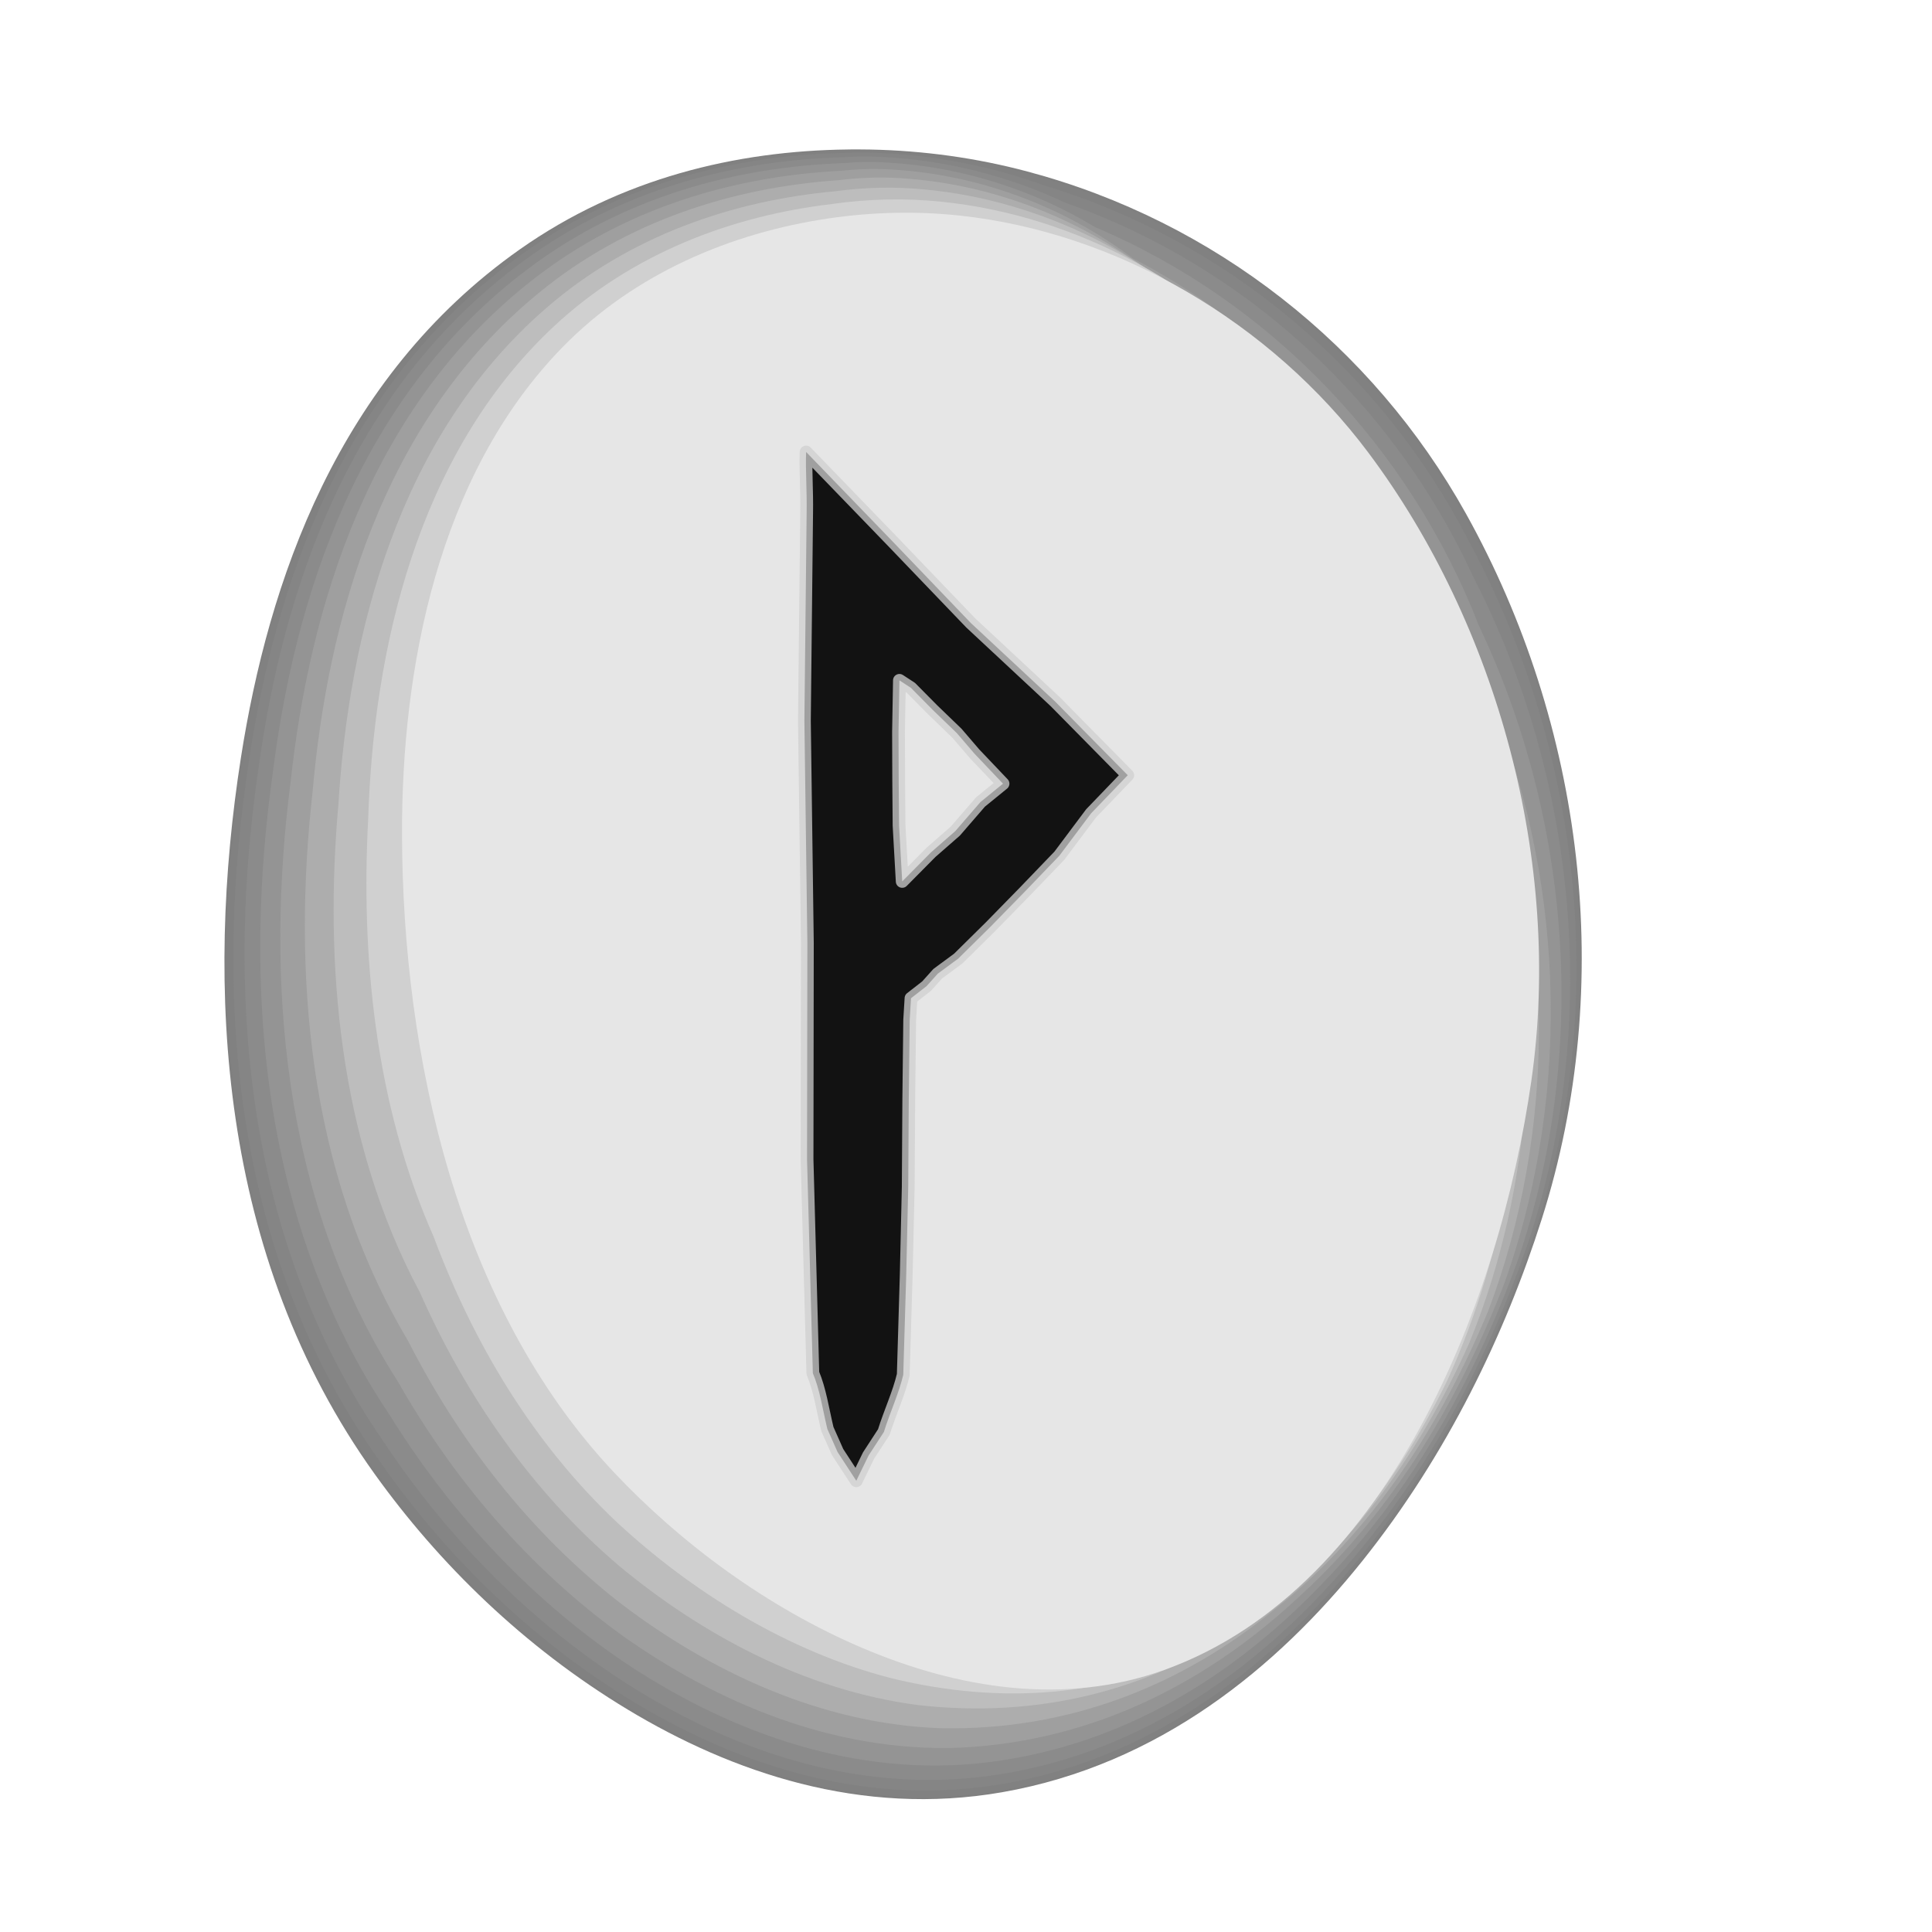 <?xml version="1.0" encoding="UTF-8" standalone="no"?>
<!-- Created with Inkscape (http://www.inkscape.org/) -->

<svg
   xmlns:dc="http://purl.org/dc/elements/1.1/"
   xmlns:cc="http://creativecommons.org/ns#"
   xmlns:rdf="http://www.w3.org/1999/02/22-rdf-syntax-ns#"
   xmlns:svg="http://www.w3.org/2000/svg"
   xmlns="http://www.w3.org/2000/svg"
   xmlns:sodipodi="http://sodipodi.sourceforge.net/DTD/sodipodi-0.dtd"
   xmlns:inkscape="http://www.inkscape.org/namespaces/inkscape"
   width="256"
   height="256"
   viewBox="0 0 67.733 67.733"
   version="1.1"
   id="svg1241"
   inkscape:version="0.92.4 (5da689c313, 2019-01-14)"
   sodipodi:docname="wunjo.svg">
  <title
     id="title1371">ᚹ / Wunjō / Wynn/ Wyn / Wen / ƿynn / ƿen</title>
  <defs
     id="defs1235" />
  <sodipodi:namedview
     id="base"
     pagecolor="#ffffff"
     bordercolor="#666666"
     borderopacity="1.0"
     inkscape:pageopacity="0.0"
     inkscape:pageshadow="2"
     inkscape:zoom="1.979899"
     inkscape:cx="-93.810262"
     inkscape:cy="133.17297"
     inkscape:document-units="px"
     inkscape:current-layer="svg1241"
     showgrid="false"
     inkscape:window-width="1920"
     inkscape:window-height="1025"
     inkscape:window-x="-8"
     inkscape:window-y="-8"
     inkscape:window-maximized="1"
     inkscape:snap-global="true"
     inkscape:snap-smooth-nodes="true"
     inkscape:snap-nodes="false"
     inkscape:snap-others="true"
     units="px"
     showguides="true"
     inkscape:guide-bbox="true"
     fit-margin-top="0"
     fit-margin-left="0"
     fit-margin-right="0"
     fit-margin-bottom="0"
     inkscape:pagecheckerboard="true" />
  <g
     transform="matrix(1.6,0,0,1.6,2.302,-408.02)"
     style="display:inline"
     id="g2519-9">
    <g
       id="g9270-7"
       transform="translate(-20.076,0.112)"
       style="display:inline">
      <path
         inkscape:connector-curvature="0"
         id="path9250-5"
         style="color:#000000;font-style:normal;font-variant:normal;font-weight:normal;font-stretch:normal;font-size:medium;line-height:normal;font-family:sans-serif;font-variant-ligatures:normal;font-variant-position:normal;font-variant-caps:normal;font-variant-numeric:normal;font-variant-alternates:normal;font-feature-settings:normal;text-indent:0;text-align:start;text-decoration:none;text-decoration-line:none;text-decoration-style:solid;text-decoration-color:#000000;letter-spacing:normal;word-spacing:normal;text-transform:none;writing-mode:lr-tb;direction:ltr;text-orientation:mixed;dominant-baseline:auto;baseline-shift:baseline;text-anchor:start;white-space:normal;shape-padding:0;clip-rule:nonzero;display:inline;overflow:visible;visibility:visible;opacity:1;isolation:auto;mix-blend-mode:normal;color-interpolation:sRGB;color-interpolation-filters:linearRGB;solid-color:#000000;solid-opacity:1;vector-effect:none;fill:#808080;fill-opacity:1;fill-rule:evenodd;stroke:none;stroke-width:7.823;stroke-linecap:round;stroke-linejoin:round;stroke-miterlimit:4;stroke-dasharray:none;stroke-dashoffset:0;stroke-opacity:1;color-rendering:auto;image-rendering:auto;shape-rendering:auto;text-rendering:auto;enable-background:accumulate"
         d="m 37.211,258.176 c -2.44,0.028 -4.971,0.629 -7.187,2.191 -4.008,2.826 -5.508,7.308 -6.108,11.135 -0.779,4.975 -0.508,10.907 2.934,15.701 1.4,1.951 3.257,3.778 5.537,5.154 2.28,1.376 5.115,2.355 8.209,1.814 3.432,-0.6 6.023,-2.731 7.891,-5.066 1.868,-2.336 3.133,-4.984 3.932,-7.492 1.643,-5.159 0.913,-10.836 -1.66,-15.457 -2.049,-3.68 -5.513,-6.405 -9.604,-7.496 -1.12,-0.299 -2.279,-0.46 -3.457,-0.483 -0.162,-0.003 -0.324,-0.003 -0.487,-0.002 0,0 0,4.5e-4 0,4.5e-4" />
      <path
         inkscape:connector-curvature="0"
         id="path9252-5"
         style="color:#000000;font-style:normal;font-variant:normal;font-weight:normal;font-stretch:normal;font-size:medium;line-height:normal;font-family:sans-serif;font-variant-ligatures:normal;font-variant-position:normal;font-variant-caps:normal;font-variant-numeric:normal;font-variant-alternates:normal;font-feature-settings:normal;text-indent:0;text-align:start;text-decoration:none;text-decoration-line:none;text-decoration-style:solid;text-decoration-color:#000000;letter-spacing:normal;word-spacing:normal;text-transform:none;writing-mode:lr-tb;direction:ltr;text-orientation:mixed;dominant-baseline:auto;baseline-shift:baseline;text-anchor:start;white-space:normal;shape-padding:0;clip-rule:nonzero;display:inline;overflow:visible;visibility:visible;opacity:1;isolation:auto;mix-blend-mode:normal;color-interpolation:sRGB;color-interpolation-filters:linearRGB;solid-color:#000000;solid-opacity:1;vector-effect:none;fill:#818181;fill-opacity:1;fill-rule:evenodd;stroke:none;stroke-width:7.823;stroke-linecap:round;stroke-linejoin:round;stroke-miterlimit:4;stroke-dasharray:none;stroke-dashoffset:0;stroke-opacity:1;color-rendering:auto;image-rendering:auto;shape-rendering:auto;text-rendering:auto;enable-background:accumulate"
         d="m 37.205,258.195 c -2.436,0.032 -4.962,0.636 -7.17,2.199 -3.992,2.826 -5.484,7.305 -6.076,11.129 -0.77,4.943 -0.498,10.834 2.91,15.599 1.392,1.957 3.24,3.79 5.513,5.171 2.27,1.378 5.094,2.363 8.175,1.839 3.416,-0.582 6.003,-2.681 7.875,-4.998 1.876,-2.318 3.148,-4.96 3.952,-7.466 1.638,-5.125 0.927,-10.765 -1.61,-15.359 -2.015,-3.693 -5.454,-6.449 -9.529,-7.573 -1.133,-0.33 -2.319,-0.514 -3.524,-0.541 -0.171,-0.004 -0.344,-0.004 -0.516,-10e-4 0,0 0,4.5e-4 0,4.5e-4" />
      <path
         inkscape:connector-curvature="0"
         id="path9254-8"
         style="color:#000000;font-style:normal;font-variant:normal;font-weight:normal;font-stretch:normal;font-size:medium;line-height:normal;font-family:sans-serif;font-variant-ligatures:normal;font-variant-position:normal;font-variant-caps:normal;font-variant-numeric:normal;font-variant-alternates:normal;font-feature-settings:normal;text-indent:0;text-align:start;text-decoration:none;text-decoration-line:none;text-decoration-style:solid;text-decoration-color:#000000;letter-spacing:normal;word-spacing:normal;text-transform:none;writing-mode:lr-tb;direction:ltr;text-orientation:mixed;dominant-baseline:auto;baseline-shift:baseline;text-anchor:start;white-space:normal;shape-padding:0;clip-rule:nonzero;display:inline;overflow:visible;visibility:visible;opacity:1;isolation:auto;mix-blend-mode:normal;color-interpolation:sRGB;color-interpolation-filters:linearRGB;solid-color:#000000;solid-opacity:1;vector-effect:none;fill:#858585;fill-opacity:1;fill-rule:evenodd;stroke:none;stroke-width:7.823;stroke-linecap:round;stroke-linejoin:round;stroke-miterlimit:4;stroke-dasharray:none;stroke-dashoffset:0;stroke-opacity:1;color-rendering:auto;image-rendering:auto;shape-rendering:auto;text-rendering:auto;enable-background:accumulate"
         d="m 37.19,258.251 c -2.424,0.042 -4.936,0.657 -7.12,2.222 -3.945,2.825 -5.41,7.295 -5.98,11.112 -0.741,4.848 -0.468,10.615 2.84,15.293 1.367,1.975 3.19,3.825 5.442,5.223 2.239,1.384 5.028,2.385 8.072,1.915 3.366,-0.527 5.944,-2.533 7.829,-4.793 1.9,-2.265 3.193,-4.887 4.015,-7.388 1.625,-5.021 0.969,-10.552 -1.46,-15.065 -1.914,-3.734 -5.278,-6.582 -9.305,-7.805 -1.171,-0.425 -2.438,-0.676 -3.728,-0.716 -0.2,-0.008 -0.403,-0.007 -0.605,0.001 0,0 0,4.2e-4 0,4.2e-4" />
      <path
         inkscape:connector-curvature="0"
         id="path9256-9"
         style="color:#000000;font-style:normal;font-variant:normal;font-weight:normal;font-stretch:normal;font-size:medium;line-height:normal;font-family:sans-serif;font-variant-ligatures:normal;font-variant-position:normal;font-variant-caps:normal;font-variant-numeric:normal;font-variant-alternates:normal;font-feature-settings:normal;text-indent:0;text-align:start;text-decoration:none;text-decoration-line:none;text-decoration-style:solid;text-decoration-color:#000000;letter-spacing:normal;word-spacing:normal;text-transform:none;writing-mode:lr-tb;direction:ltr;text-orientation:mixed;dominant-baseline:auto;baseline-shift:baseline;text-anchor:start;white-space:normal;shape-padding:0;clip-rule:nonzero;display:inline;overflow:visible;visibility:visible;opacity:1;isolation:auto;mix-blend-mode:normal;color-interpolation:sRGB;color-interpolation-filters:linearRGB;solid-color:#000000;solid-opacity:1;vector-effect:none;fill:#8b8b8b;fill-opacity:1;fill-rule:evenodd;stroke:none;stroke-width:7.823;stroke-linecap:round;stroke-linejoin:round;stroke-miterlimit:4;stroke-dasharray:none;stroke-dashoffset:0;stroke-opacity:1;color-rendering:auto;image-rendering:auto;shape-rendering:auto;text-rendering:auto;enable-background:accumulate"
         d="m 37.164,258.344 c -2.405,0.06 -4.891,0.693 -7.036,2.261 -3.867,2.824 -5.288,7.279 -5.82,11.085 -0.692,4.69 -0.417,10.25 2.723,14.782 1.326,2.004 3.105,3.883 5.323,5.309 2.188,1.395 4.919,2.422 7.901,2.04 3.283,-0.435 5.846,-2.286 7.751,-4.451 1.94,-2.177 3.268,-4.765 4.12,-7.257 1.603,-4.85 1.039,-10.196 -1.209,-14.576 -1.745,-3.803 -4.984,-6.803 -8.933,-8.192 -1.234,-0.584 -2.637,-0.945 -4.067,-1.007 -0.248,-0.014 -0.501,-0.012 -0.753,0.005 0,0 0,3.9e-4 0,3.9e-4" />
      <path
         inkscape:connector-curvature="0"
         id="path9258-6"
         style="color:#000000;font-style:normal;font-variant:normal;font-weight:normal;font-stretch:normal;font-size:medium;line-height:normal;font-family:sans-serif;font-variant-ligatures:normal;font-variant-position:normal;font-variant-caps:normal;font-variant-numeric:normal;font-variant-alternates:normal;font-feature-settings:normal;text-indent:0;text-align:start;text-decoration:none;text-decoration-line:none;text-decoration-style:solid;text-decoration-color:#000000;letter-spacing:normal;word-spacing:normal;text-transform:none;writing-mode:lr-tb;direction:ltr;text-orientation:mixed;dominant-baseline:auto;baseline-shift:baseline;text-anchor:start;white-space:normal;shape-padding:0;clip-rule:nonzero;display:inline;overflow:visible;visibility:visible;opacity:1;isolation:auto;mix-blend-mode:normal;color-interpolation:sRGB;color-interpolation-filters:linearRGB;solid-color:#000000;solid-opacity:1;vector-effect:none;fill:#949494;fill-opacity:1;fill-rule:evenodd;stroke:none;stroke-width:7.823;stroke-linecap:round;stroke-linejoin:round;stroke-miterlimit:4;stroke-dasharray:none;stroke-dashoffset:0;stroke-opacity:1;color-rendering:auto;image-rendering:auto;shape-rendering:auto;text-rendering:auto;enable-background:accumulate"
         d="m 37.128,258.474 c -2.378,0.085 -4.829,0.742 -6.919,2.316 -3.757,2.822 -5.116,7.257 -5.595,11.046 -0.624,4.469 -0.347,9.738 2.559,14.066 1.268,2.046 2.987,3.964 5.157,5.43 2.117,1.409 4.766,2.474 7.662,2.215 3.167,-0.306 5.708,-1.94 7.642,-3.972 1.996,-2.054 3.373,-4.594 4.266,-7.075 1.571,-4.609 1.137,-9.698 -0.859,-13.891 -1.509,-3.898 -4.572,-7.113 -8.411,-8.732 -1.322,-0.805 -2.915,-1.323 -4.542,-1.414 -0.316,-0.022 -0.639,-0.018 -0.96,0.011 0,0 0,3.6e-4 0,3.6e-4" />
      <path
         inkscape:connector-curvature="0"
         id="path9260-0"
         style="color:#000000;font-style:normal;font-variant:normal;font-weight:normal;font-stretch:normal;font-size:medium;line-height:normal;font-family:sans-serif;font-variant-ligatures:normal;font-variant-position:normal;font-variant-caps:normal;font-variant-numeric:normal;font-variant-alternates:normal;font-feature-settings:normal;text-indent:0;text-align:start;text-decoration:none;text-decoration-line:none;text-decoration-style:solid;text-decoration-color:#000000;letter-spacing:normal;word-spacing:normal;text-transform:none;writing-mode:lr-tb;direction:ltr;text-orientation:mixed;dominant-baseline:auto;baseline-shift:baseline;text-anchor:start;white-space:normal;shape-padding:0;clip-rule:nonzero;display:inline;overflow:visible;visibility:visible;opacity:1;isolation:auto;mix-blend-mode:normal;color-interpolation:sRGB;color-interpolation-filters:linearRGB;solid-color:#000000;solid-opacity:1;vector-effect:none;fill:#9f9f9f;fill-opacity:1;fill-rule:evenodd;stroke:none;stroke-width:7.823;stroke-linecap:round;stroke-linejoin:round;stroke-miterlimit:4;stroke-dasharray:none;stroke-dashoffset:0;stroke-opacity:1;color-rendering:auto;image-rendering:auto;shape-rendering:auto;text-rendering:auto;enable-background:accumulate"
         d="m 37.081,258.642 c -2.344,0.116 -4.749,0.806 -6.768,2.386 -3.615,2.82 -4.896,7.228 -5.307,10.995 -0.537,4.184 -0.256,9.081 2.348,13.147 1.193,2.1 2.835,4.069 4.943,5.585 2.025,1.428 4.57,2.54 7.354,2.441 3.018,-0.14 5.531,-1.495 7.502,-3.356 2.068,-1.896 3.507,-4.374 4.454,-6.84 1.531,-4.299 1.263,-9.058 -0.407,-13.01 -1.205,-4.021 -4.043,-7.511 -7.741,-9.428 -1.435,-1.09 -3.273,-1.808 -5.152,-1.938 -0.402,-0.033 -0.816,-0.027 -1.227,0.018 0,0 0,3e-4 0,3e-4" />
      <path
         inkscape:connector-curvature="0"
         id="path9262-7"
         style="color:#000000;font-style:normal;font-variant:normal;font-weight:normal;font-stretch:normal;font-size:medium;line-height:normal;font-family:sans-serif;font-variant-ligatures:normal;font-variant-position:normal;font-variant-caps:normal;font-variant-numeric:normal;font-variant-alternates:normal;font-feature-settings:normal;text-indent:0;text-align:start;text-decoration:none;text-decoration-line:none;text-decoration-style:solid;text-decoration-color:#000000;letter-spacing:normal;word-spacing:normal;text-transform:none;writing-mode:lr-tb;direction:ltr;text-orientation:mixed;dominant-baseline:auto;baseline-shift:baseline;text-anchor:start;white-space:normal;shape-padding:0;clip-rule:nonzero;display:inline;overflow:visible;visibility:visible;opacity:1;isolation:auto;mix-blend-mode:normal;color-interpolation:sRGB;color-interpolation-filters:linearRGB;solid-color:#000000;solid-opacity:1;vector-effect:none;fill:#adadad;fill-opacity:1;fill-rule:evenodd;stroke:none;stroke-width:7.823;stroke-linecap:round;stroke-linejoin:round;stroke-miterlimit:4;stroke-dasharray:none;stroke-dashoffset:0;stroke-opacity:1;color-rendering:auto;image-rendering:auto;shape-rendering:auto;text-rendering:auto;enable-background:accumulate"
         d="m 37.024,258.848 c -2.302,0.155 -4.651,0.884 -6.583,2.472 -3.443,2.817 -4.627,7.193 -4.955,10.934 -0.43,3.836 -0.145,8.278 2.091,12.023 1.102,2.165 2.649,4.197 4.682,5.774 1.913,1.45 4.33,2.621 6.978,2.717 2.836,0.062 5.315,-0.952 7.331,-2.604 2.156,-1.703 3.672,-4.105 4.684,-6.554 1.482,-3.921 1.417,-8.276 0.144,-11.933 -0.833,-4.171 -3.396,-7.997 -6.921,-10.278 -1.574,-1.438 -3.71,-2.401 -5.898,-2.579 -0.508,-0.047 -1.032,-0.037 -1.552,0.027 0,0 0,2.3e-4 0,2.3e-4" />
      <path
         inkscape:connector-curvature="0"
         id="path9264-2"
         style="color:#000000;font-style:normal;font-variant:normal;font-weight:normal;font-stretch:normal;font-size:medium;line-height:normal;font-family:sans-serif;font-variant-ligatures:normal;font-variant-position:normal;font-variant-caps:normal;font-variant-numeric:normal;font-variant-alternates:normal;font-feature-settings:normal;text-indent:0;text-align:start;text-decoration:none;text-decoration-line:none;text-decoration-style:solid;text-decoration-color:#000000;letter-spacing:normal;word-spacing:normal;text-transform:none;writing-mode:lr-tb;direction:ltr;text-orientation:mixed;dominant-baseline:auto;baseline-shift:baseline;text-anchor:start;white-space:normal;shape-padding:0;clip-rule:nonzero;display:inline;overflow:visible;visibility:visible;opacity:1;isolation:auto;mix-blend-mode:normal;color-interpolation:sRGB;color-interpolation-filters:linearRGB;solid-color:#000000;solid-opacity:1;vector-effect:none;fill:#bdbdbd;fill-opacity:1;fill-rule:evenodd;stroke:none;stroke-width:7.823;stroke-linecap:round;stroke-linejoin:round;stroke-miterlimit:4;stroke-dasharray:none;stroke-dashoffset:0;stroke-opacity:1;color-rendering:auto;image-rendering:auto;shape-rendering:auto;text-rendering:auto;enable-background:accumulate"
         d="m 36.956,259.09 c -2.252,0.201 -4.535,0.977 -6.365,2.574 -3.239,2.814 -4.309,7.152 -4.539,10.862 -0.304,3.425 -0.015,7.329 1.786,10.694 0.995,2.242 2.429,4.348 4.373,5.998 1.78,1.477 4.047,2.718 6.534,3.042 2.621,0.301 5.059,-0.309 7.129,-1.715 2.26,-1.474 3.866,-3.788 4.956,-6.215 1.423,-3.474 1.599,-7.351 0.795,-10.66 -0.394,-4.349 -2.632,-8.572 -5.952,-11.282 -1.737,-1.85 -4.227,-3.102 -6.78,-3.336 -0.634,-0.063 -1.287,-0.05 -1.937,0.037 0,0 0,1.6e-4 0,1.6e-4" />
      <path
         inkscape:connector-curvature="0"
         id="path9266-4"
         style="color:#000000;font-style:normal;font-variant:normal;font-weight:normal;font-stretch:normal;font-size:medium;line-height:normal;font-family:sans-serif;font-variant-ligatures:normal;font-variant-position:normal;font-variant-caps:normal;font-variant-numeric:normal;font-variant-alternates:normal;font-feature-settings:normal;text-indent:0;text-align:start;text-decoration:none;text-decoration-line:none;text-decoration-style:solid;text-decoration-color:#000000;letter-spacing:normal;word-spacing:normal;text-transform:none;writing-mode:lr-tb;direction:ltr;text-orientation:mixed;dominant-baseline:auto;baseline-shift:baseline;text-anchor:start;white-space:normal;shape-padding:0;clip-rule:nonzero;display:inline;overflow:visible;visibility:visible;opacity:1;isolation:auto;mix-blend-mode:normal;color-interpolation:sRGB;color-interpolation-filters:linearRGB;solid-color:#000000;solid-opacity:1;vector-effect:none;fill:#d0d0d0;fill-opacity:1;fill-rule:evenodd;stroke:none;stroke-width:7.823;stroke-linecap:round;stroke-linejoin:round;stroke-miterlimit:4;stroke-dasharray:none;stroke-dashoffset:0;stroke-opacity:1;color-rendering:auto;image-rendering:auto;shape-rendering:auto;text-rendering:auto;enable-background:accumulate"
         d="m 36.878,259.37 c -2.194,0.254 -4.401,1.083 -6.114,2.691 -3.003,2.811 -3.942,7.105 -4.059,10.778 -0.158,2.951 0.136,6.233 1.435,9.162 0.87,2.332 2.176,4.522 4.016,6.256 1.628,1.508 3.719,2.828 6.021,3.418 2.373,0.577 4.764,0.432 6.896,-0.689 2.381,-1.211 4.091,-3.422 5.27,-5.824 1.356,-2.959 1.809,-6.285 1.547,-9.192 0.112,-4.554 -1.75,-9.236 -4.835,-12.441 -1.926,-2.324 -4.823,-3.911 -7.797,-4.209 -0.778,-0.081 -1.582,-0.064 -2.381,0.049 0,0 0,7e-5 0,7e-5" />
      <path
         inkscape:connector-curvature="0"
         id="path9268-6"
         style="color:#000000;font-style:normal;font-variant:normal;font-weight:normal;font-stretch:normal;font-size:medium;line-height:normal;font-family:sans-serif;font-variant-ligatures:normal;font-variant-position:normal;font-variant-caps:normal;font-variant-numeric:normal;font-variant-alternates:normal;font-feature-settings:normal;text-indent:0;text-align:start;text-decoration:none;text-decoration-line:none;text-decoration-style:solid;text-decoration-color:#000000;letter-spacing:normal;word-spacing:normal;text-transform:none;writing-mode:lr-tb;direction:ltr;text-orientation:mixed;dominant-baseline:auto;baseline-shift:baseline;text-anchor:start;white-space:normal;shape-padding:0;clip-rule:nonzero;display:inline;overflow:visible;visibility:visible;opacity:1;isolation:auto;mix-blend-mode:normal;color-interpolation:sRGB;color-interpolation-filters:linearRGB;solid-color:#000000;solid-opacity:1;vector-effect:none;fill:#e6e6e6;fill-opacity:1;fill-rule:evenodd;stroke:none;stroke-width:7.823;stroke-linecap:round;stroke-linejoin:round;stroke-miterlimit:4;stroke-dasharray:none;stroke-dashoffset:0;stroke-opacity:1;color-rendering:auto;image-rendering:auto;shape-rendering:auto;text-rendering:auto;enable-background:accumulate"
         d="m 36.79,259.687 c -2.129,0.314 -4.25,1.204 -5.829,2.823 -2.737,2.807 -3.525,7.051 -3.515,10.683 0.007,2.413 0.308,4.992 1.037,7.425 0.73,2.433 1.888,4.72 3.612,6.549 1.454,1.543 3.348,2.954 5.44,3.844 2.091,0.89 4.429,1.272 6.632,0.474 2.517,-0.912 4.345,-3.006 5.626,-5.38 1.28,-2.374 2.047,-5.076 2.399,-7.527 0.686,-4.786 -0.751,-9.988 -3.568,-13.754 -2.141,-2.862 -5.498,-4.827 -8.95,-5.199 -0.942,-0.102 -1.916,-0.081 -2.885,0.062 0,0 0,-4e-5 0,-4e-5" />
    </g>
    <path
       inkscape:connector-curvature="0"
       id="path2654-2"
       d="m 16.225,264.917 c -0.017,0.365 0.02,0.829 0.011,1.345 l -0.049,4.543 0.065,4.867 -0.007,4.744 0.127,4.684 c 0.155,0.368 0.211,0.775 0.318,1.224 l 0.224,0.505 0.41,0.629 0.269,-0.553 0.335,-0.515 c 0.142,-0.452 0.329,-0.844 0.425,-1.254 l 0.065,-2.19 0.044,-1.929 0.012,-1.943 0.02,-1.715 0.029,-0.474 0.342,-0.266 0.243,-0.271 0.449,-0.331 0.703,-0.694 0.761,-0.778 0.752,-0.782 0.695,-0.928 0.804,-0.836 -1.591,-1.614 -1.848,-1.722 -1.719,-1.792 z m 2.044,5.003 0.253,0.165 0.478,0.483 0.528,0.509 0.387,0.451 0.624,0.656 -0.494,0.402 -0.551,0.637 -0.532,0.465 -0.632,0.638 -0.069,-1.223 -0.008,-0.975 -0.004,-1.08 z"
       style="color:#000000;font-style:normal;font-variant:normal;font-weight:normal;font-stretch:normal;font-size:medium;line-height:125%;font-family:FutharkAdapted;-inkscape-font-specification:'FutharkAdapted, Normal';text-indent:0;text-align:start;text-decoration:none;text-decoration-line:none;text-decoration-style:solid;text-decoration-color:#000000;letter-spacing:0px;word-spacing:0px;text-transform:none;writing-mode:lr-tb;direction:ltr;baseline-shift:baseline;text-anchor:start;white-space:normal;clip-rule:nonzero;display:inline;overflow:visible;visibility:visible;opacity:0.92;isolation:auto;mix-blend-mode:normal;color-interpolation:sRGB;color-interpolation-filters:linearRGB;solid-color:#000000;solid-opacity:1;fill:#000000;fill-opacity:1;fill-rule:nonzero;stroke:#d0d0d0;stroke-width:0.28;stroke-linecap:round;stroke-linejoin:round;stroke-miterlimit:4;stroke-dasharray:none;stroke-dashoffset:0;stroke-opacity:0.811;paint-order:fill markers stroke;color-rendering:auto;image-rendering:auto;shape-rendering:auto;text-rendering:auto;enable-background:accumulate"
       sodipodi:nodetypes="ccccccccccccccccccccccccccccccccccccccccccc" />
  </g>
</svg>
